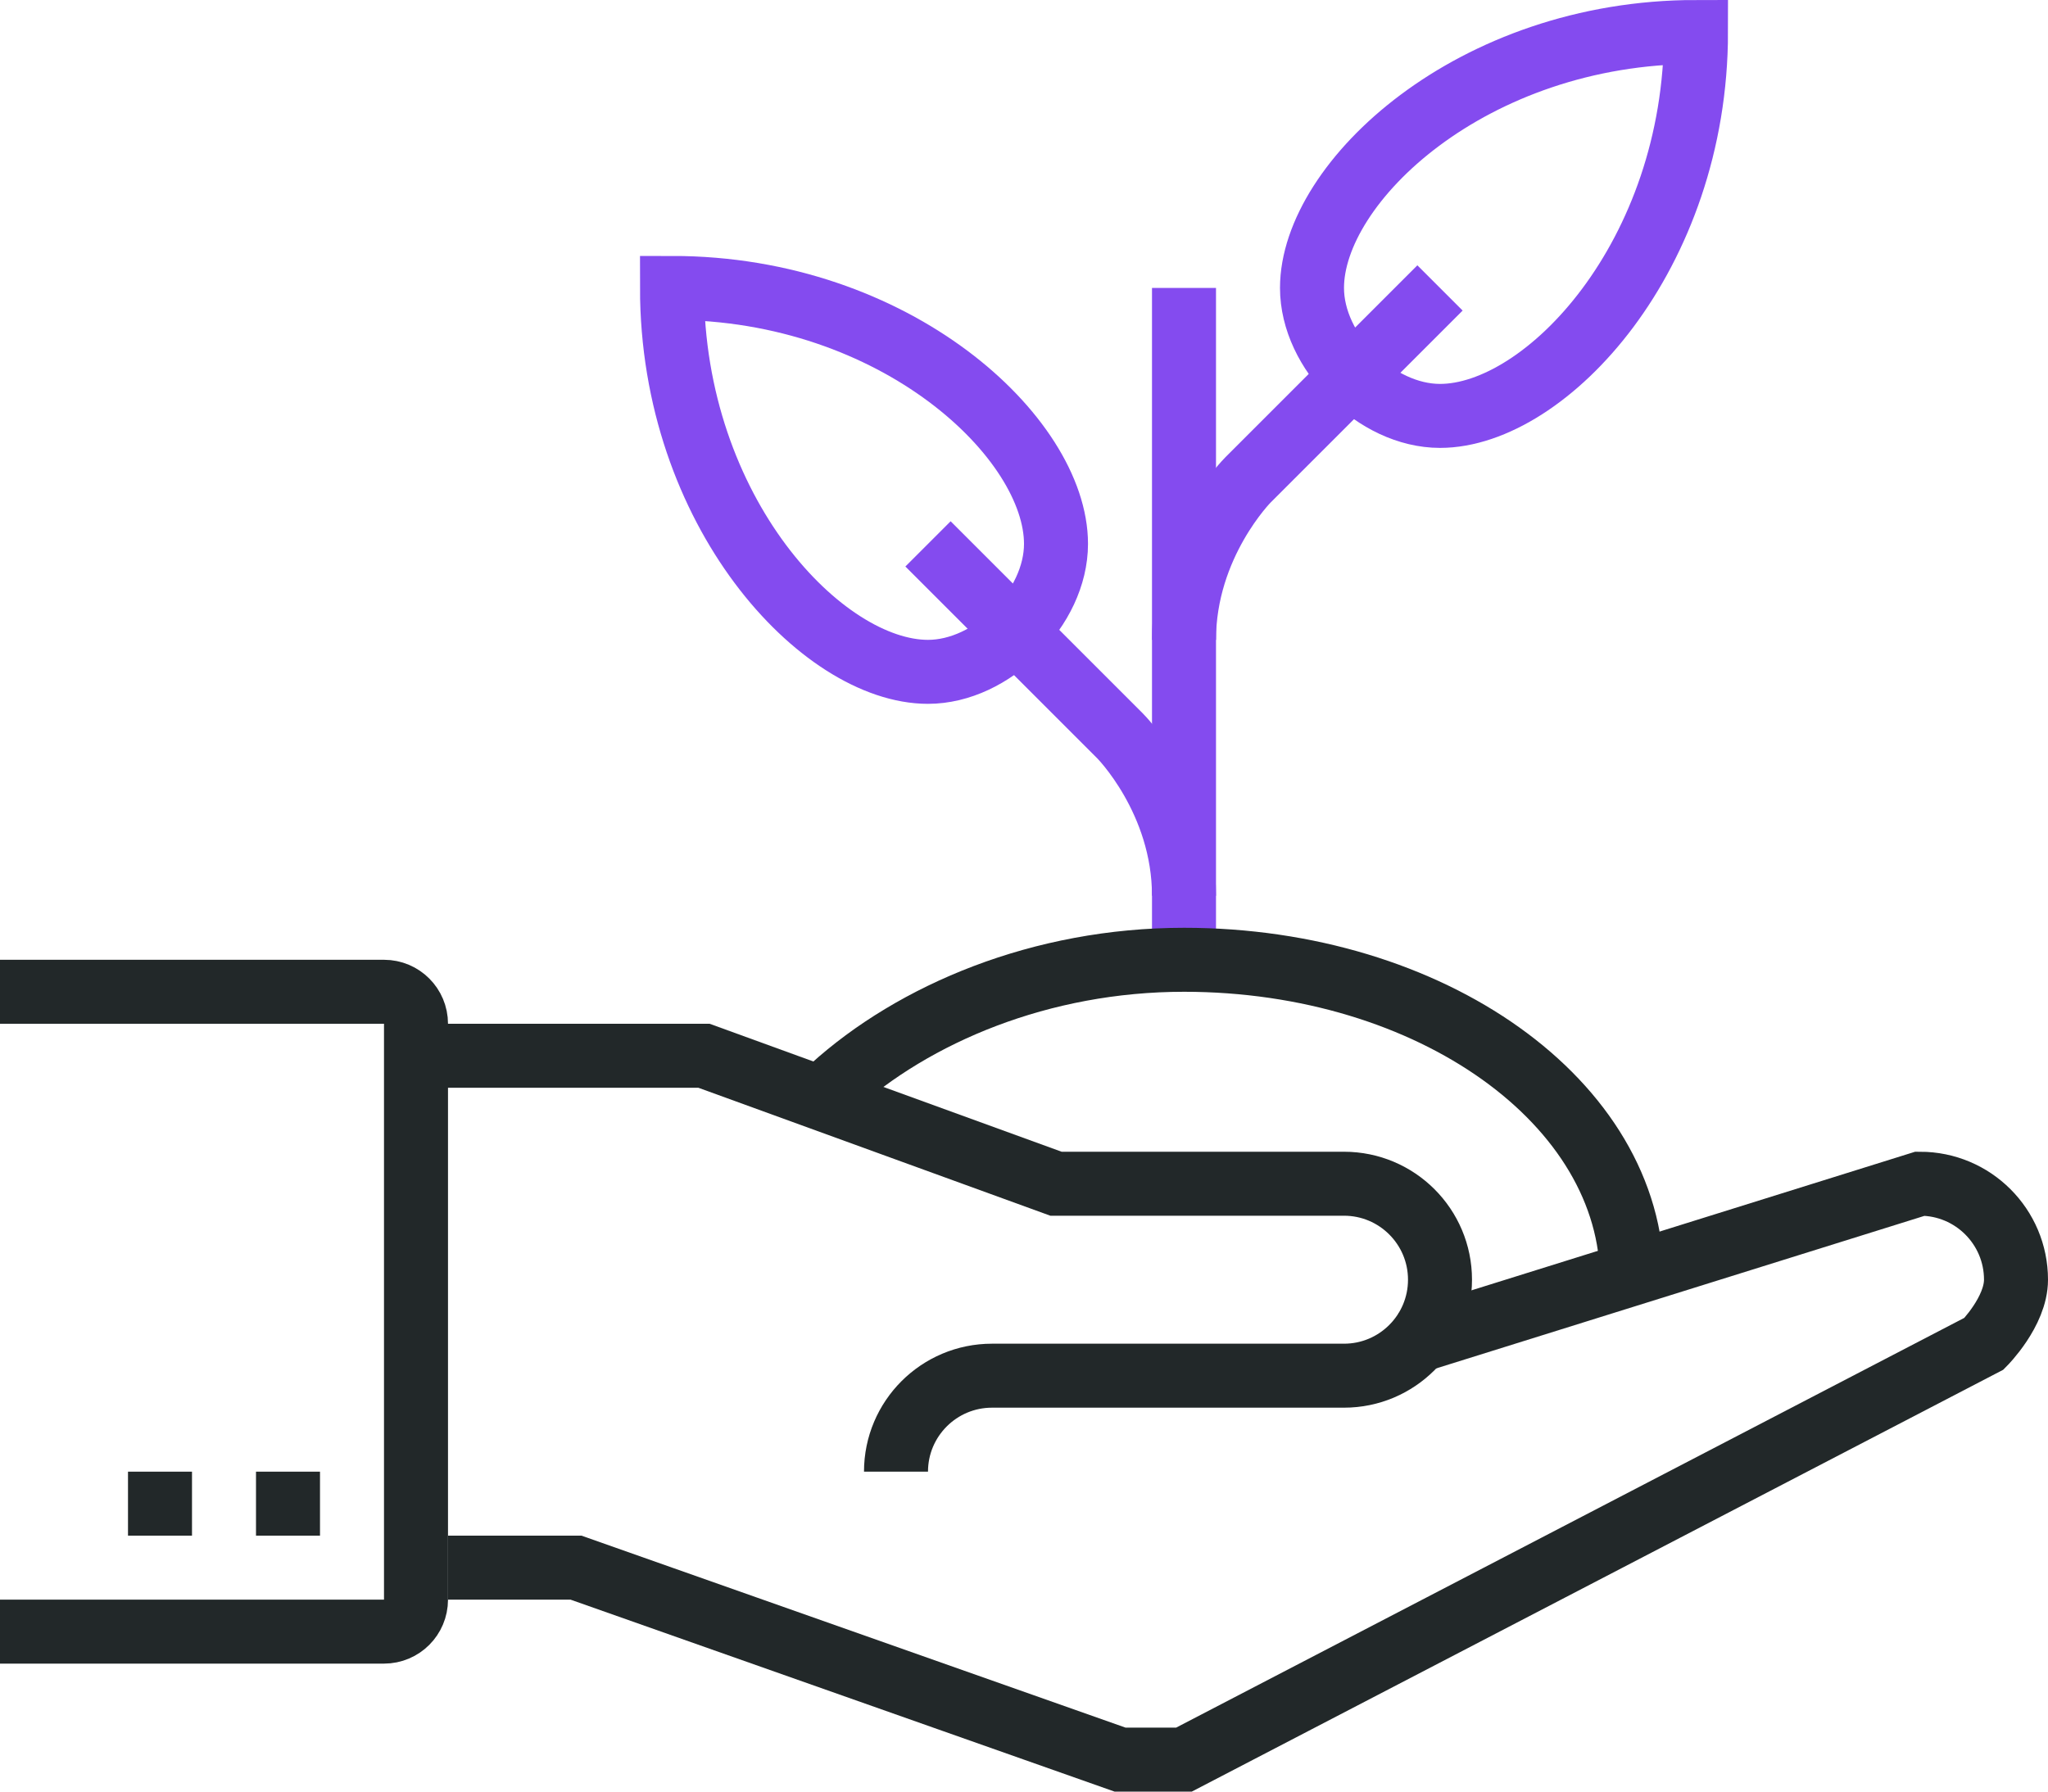 <svg width="64" height="56" viewBox="0 0 64 56" fill="none" xmlns="http://www.w3.org/2000/svg">
<path fill-rule="evenodd" clip-rule="evenodd" d="M53 1C53 8 48.313 13 45 13C43 13 41 11 41 9C41 5.687 46 1 53 1Z" stroke="#844BEF" stroke-width="2"/>
<path fill-rule="evenodd" clip-rule="evenodd" d="M21 9C21 16 25.687 21 29 21C31 21 33 19 33 17C33 13.687 28 9 21 9Z" stroke="#844BEF" stroke-width="2"/>
<path d="M37 30V9" stroke="#844BEF" stroke-width="2"/>
<path d="M45 9L39 15C39 15 37 17 37 20" stroke="#844BEF" stroke-width="2"/>
<path d="M29 17L35 23C35 23 37 25 37 28" stroke="#844BEF" stroke-width="2"/>
<path d="M26 34C28.563 31.678 32.538 30 37 30C44.732 30 51 34.478 51 40" stroke="#222829" stroke-width="2"/>
<path d="M13 33H22L33 37H42C43.656 37 45 38.343 45 40C45 41.657 43.656 43 42 43H31C29.344 43 28 44.343 28 46" stroke="#222829" stroke-width="2"/>
<path d="M44 42L60 37C61.656 37 63 38.343 63 40C63 40.997 62 42 62 42L37 55H35L18 49H14" stroke="#222829" stroke-width="2"/>
<path d="M10 47H8" stroke="#222829" stroke-width="2"/>
<path d="M6 47H4" stroke="#222829" stroke-width="2"/>
<path d="M0 31H12C12.553 31 13 31.447 13 32V50C13 50.553 12.553 51 12 51H0" stroke="#222829" stroke-width="2"/>
</svg>
